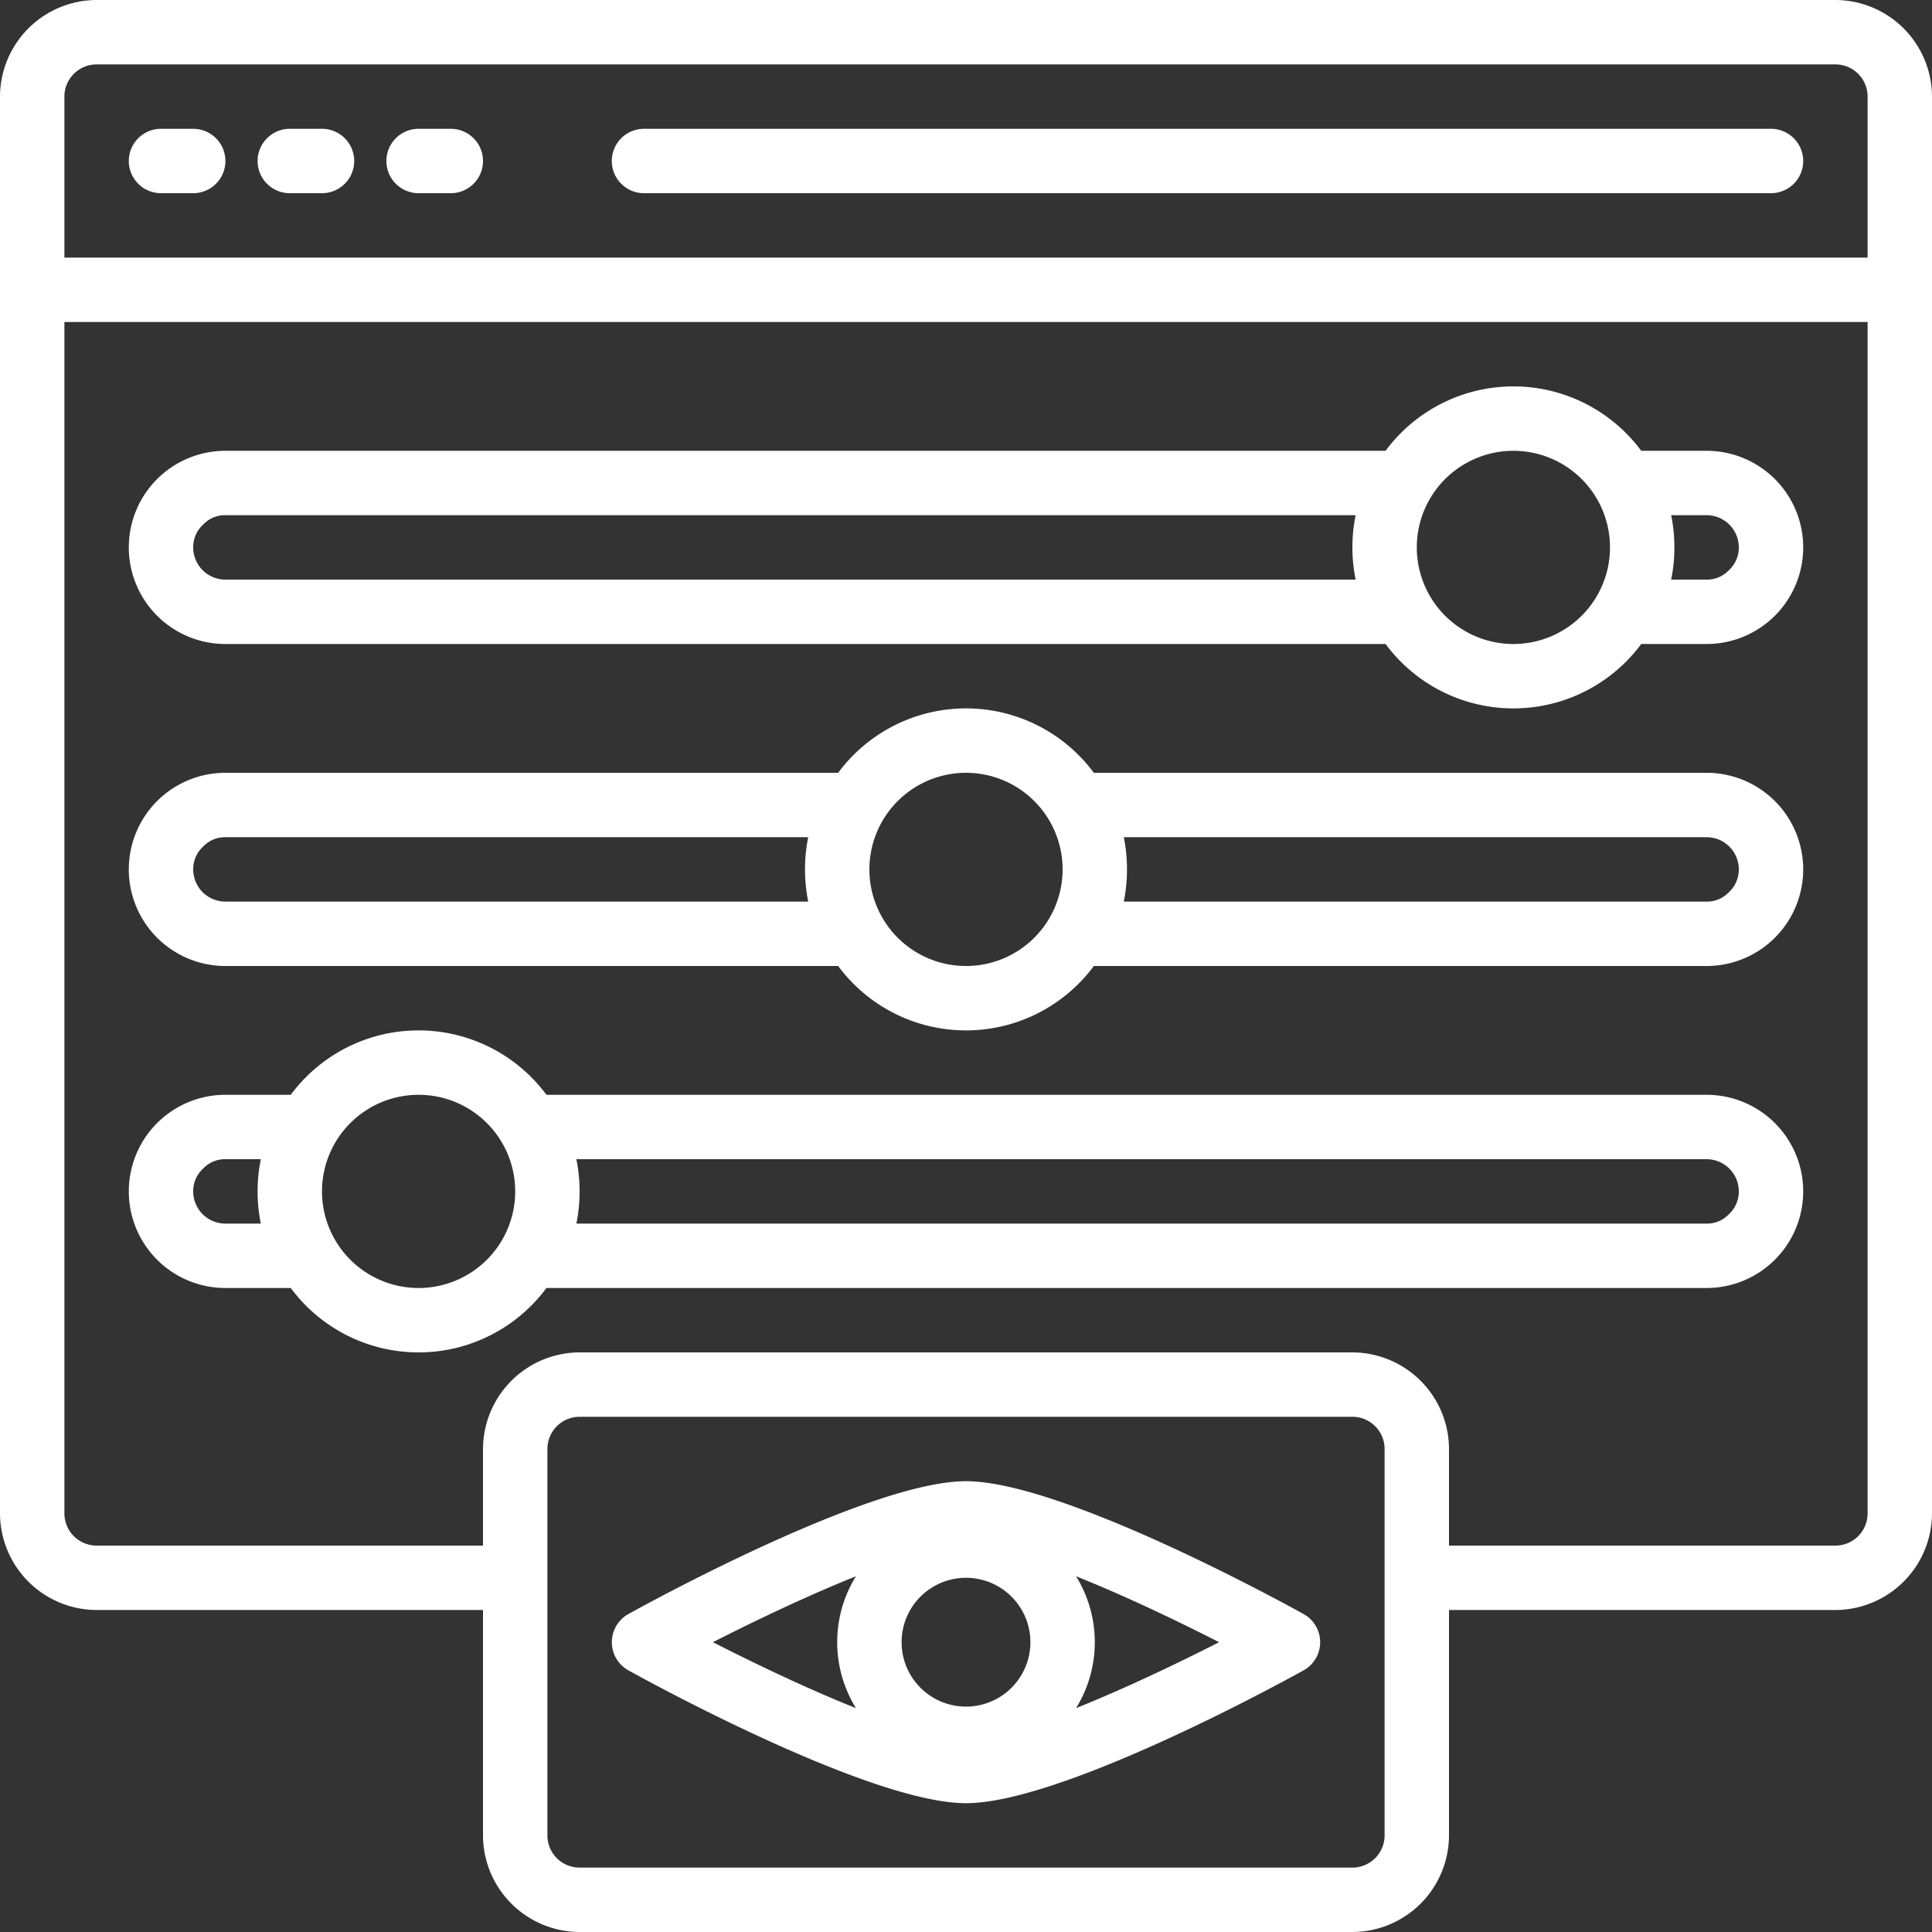 <svg xmlns="http://www.w3.org/2000/svg" width="60" height="60" viewBox="0 0 60 60">
  <rect x="0" y="0" width="60" height="60" fill="#333333" stroke="none"/>
  <g id="view-configuration-seting-web_bdesign-adjustment" data-name="view-configuration-seting-web bdesign-adjustment" transform="translate(-2 -2)">
    <path id="Trazado_880237" data-name="Trazado 880237" d="M59,2H5A3.009,3.009,0,0,0,2,5V49a3.009,3.009,0,0,0,3,3H17v7a3.009,3.009,0,0,0,3,3H44a3.009,3.009,0,0,0,3-3V52H59a3.009,3.009,0,0,0,3-3V5a3.009,3.009,0,0,0-3-3ZM45,59a1,1,0,0,1-1,1H20a1,1,0,0,1-1-1V47a1,1,0,0,1,1-1H44a1,1,0,0,1,1,1ZM60,49a1,1,0,0,1-1,1H47V47a3.009,3.009,0,0,0-3-3H20a3.009,3.009,0,0,0-3,3v3H5a1,1,0,0,1-1-1V12H60Zm0-39H4V5A1,1,0,0,1,5,4H59a1,1,0,0,1,1,1Z" fill="#fff"/>
    <path id="Trazado_880238" data-name="Trazado 880238" d="M8,6H7A1,1,0,0,0,7,8H8A1,1,0,0,0,8,6Z" fill="#fff"/>
    <path id="Trazado_880239" data-name="Trazado 880239" d="M12,6H11a1,1,0,0,0,0,2h1a1,1,0,0,0,0-2Z" fill="#fff"/>
    <path id="Trazado_880240" data-name="Trazado 880240" d="M16,6H15a1,1,0,0,0,0,2h1a1,1,0,0,0,0-2Z" fill="#fff"/>
    <path id="Trazado_880241" data-name="Trazado 880241" d="M57,6H22a1,1,0,0,0,0,2H57a1,1,0,0,0,0-2Z" fill="#fff"/>
    <path id="Trazado_880242" data-name="Trazado 880242" d="M55,16H52.97a4.94,4.94,0,0,0-7.94,0H9a3,3,0,1,0,0,6H45.03a4.94,4.94,0,0,0,7.94,0H55a3,3,0,0,0,0-6ZM44.1,20H9a1,1,0,0,1-1-1,.949.949,0,0,1,.31-.71A.928.928,0,0,1,9,18H44.1a5.05,5.05,0,0,0,0,2ZM49,22a3,3,0,1,1,3-3,3,3,0,0,1-3,3Zm6.69-2.29A.928.928,0,0,1,55,20H53.9a5.05,5.05,0,0,0,0-2H55a1,1,0,0,1,1,1,.949.949,0,0,1-.31.71Z" fill="#fff"/>
    <path id="Trazado_880243" data-name="Trazado 880243" d="M55,26H35.97a4.94,4.94,0,0,0-7.94,0H9a3,3,0,0,0,0,6H28.03a4.94,4.94,0,0,0,7.94,0H55a3,3,0,0,0,0-6ZM27.1,30H9a1,1,0,0,1-1-1,.949.949,0,0,1,.31-.71A.928.928,0,0,1,9,28H27.1a5.05,5.05,0,0,0,0,2ZM32,32a3,3,0,1,1,3-3A3,3,0,0,1,32,32Zm23.69-2.29A.928.928,0,0,1,55,30H36.9a5.05,5.05,0,0,0,0-2H55a1,1,0,0,1,1,1,.949.949,0,0,1-.31.71Z" fill="#fff"/>
    <path id="Trazado_880244" data-name="Trazado 880244" d="M55,36H18.97a4.94,4.94,0,0,0-7.94,0H9a3,3,0,0,0,0,6h2.03a4.94,4.94,0,0,0,7.94,0H55a3,3,0,0,0,0-6ZM10.1,40H9a1,1,0,0,1-1-1,.949.949,0,0,1,.31-.71A.928.928,0,0,1,9,38h1.1A5.05,5.05,0,0,0,10.1,40ZM15,42a3,3,0,1,1,3-3,3,3,0,0,1-3,3Zm40.69-2.29A.928.928,0,0,1,55,40H19.9a5.05,5.05,0,0,0,0-2H55a1,1,0,0,1,1,1A.949.949,0,0,1,55.69,39.71Z" fill="#fff"/>
    <path id="Trazado_880245" data-name="Trazado 880245" d="M42.483,52.125C41.72,51.7,34.935,48,32,48s-9.72,3.7-10.483,4.125a1,1,0,0,0,0,1.75C22.28,54.3,29.065,58,32,58s9.72-3.7,10.483-4.125a1,1,0,0,0,0-1.75ZM32,55a2,2,0,1,1,2-2A2,2,0,0,1,32,55Zm-3.418-4.047a3.891,3.891,0,0,0,0,4.094c-1.507-.6-3.148-1.387-4.442-2.047C25.434,52.34,27.075,51.556,28.582,50.953Zm6.836,4.094a3.891,3.891,0,0,0,0-4.094c1.507.6,3.148,1.387,4.442,2.047-1.294.66-2.935,1.444-4.442,2.047Z" fill="#fff"/>
  </g>
</svg>
